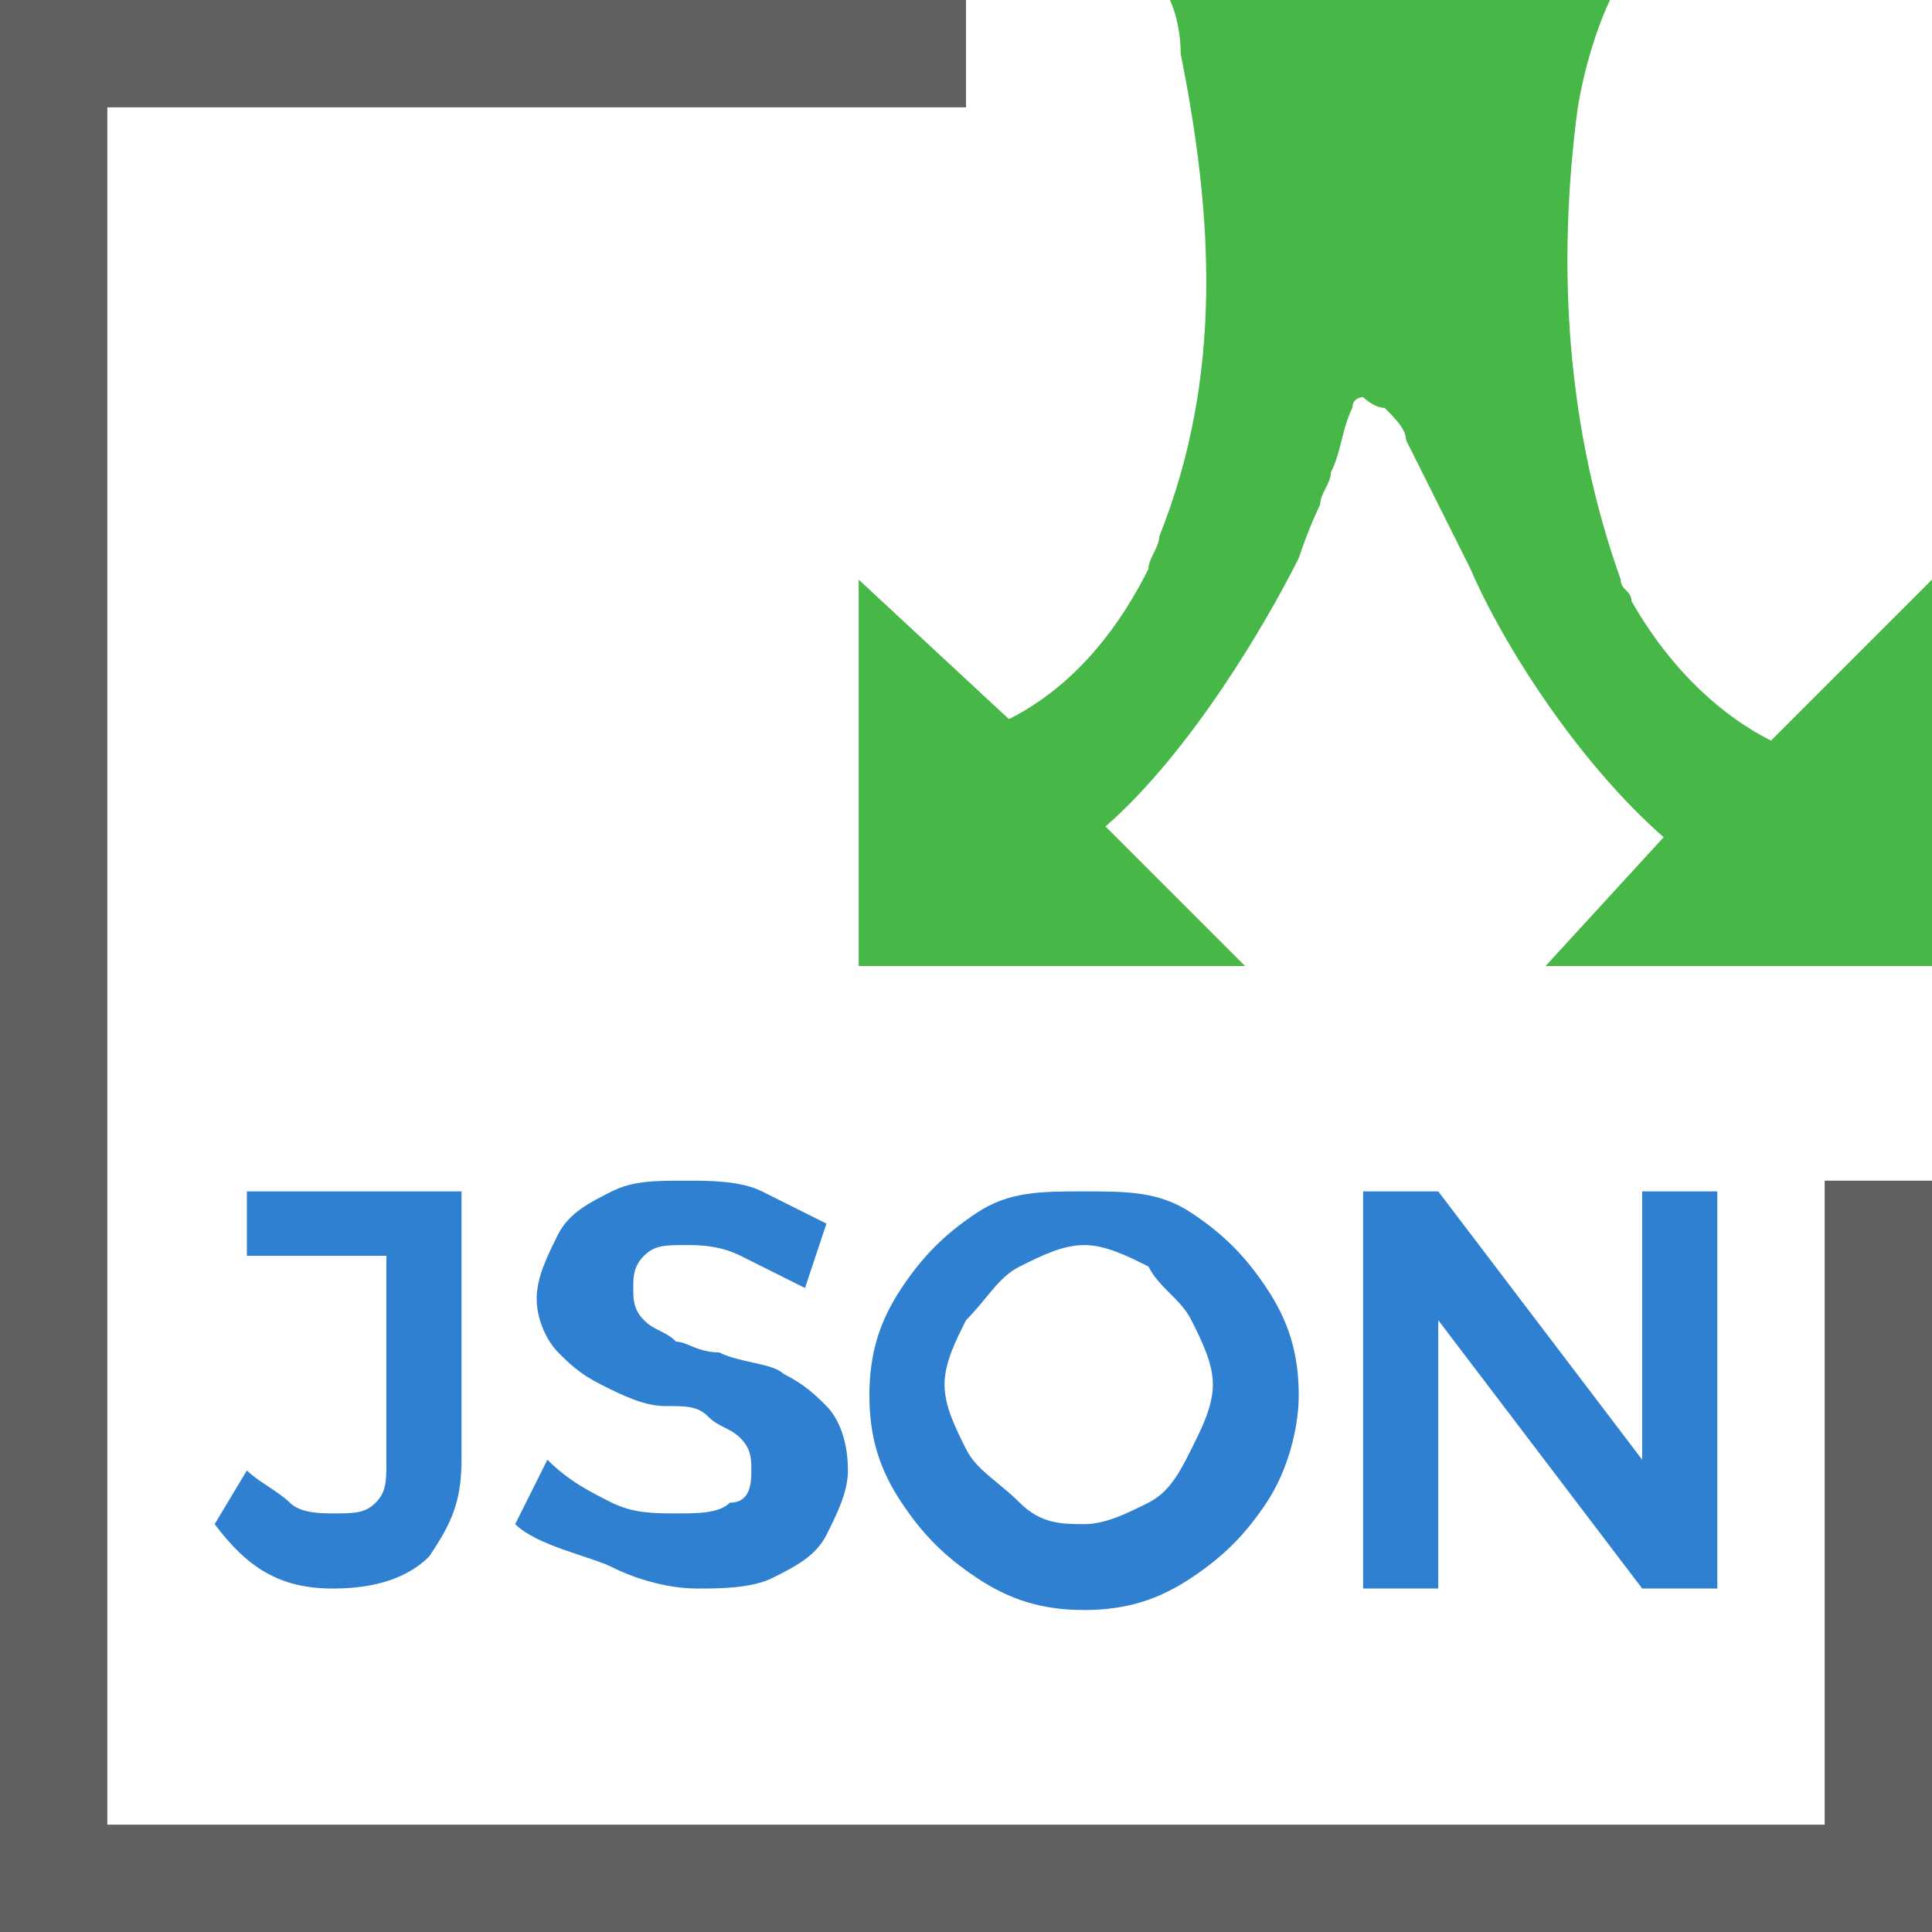 <?xml version="1.0" encoding="utf-8"?>
<!-- Generator: Adobe Illustrator 21.0.0, SVG Export Plug-In . SVG Version: 6.00 Build 0)  -->
<svg version="1.1" id="Layer_1" xmlns="http://www.w3.org/2000/svg" xmlns:xlink="http://www.w3.org/1999/xlink" x="0px" y="0px"
	 width="18px" height="18px" viewBox="0 0 18 18" style="enable-background:new 0 0 18 18;" xml:space="preserve">
<style type="text/css">
	.st0{fill:#FFFFFF;}
	.st1{fill:#2F80D1;}
	.st2{fill:#606060;}
	.st3{fill:#47B747;}
	.st4{fill:none;}
	.st5{fill:#FF6364;}
	.st6{fill:#F2ADAD;}
	.st7{fill:#020201;}
	.st8{fill:#FEFEFE;}
	.st9{fill:#FCED21;}
</style>
<g>
	<g>
		<path class="st3" d="M16.5,6.9c-0.4-0.2-0.9-0.6-1.3-1.3c0-0.1-0.1-0.1-0.1-0.2c-0.5-1.4-0.6-2.9-0.4-4.4C14.8,0.4,15,0,15,0
			l-0.6,0c0,0,0,0,0,0c-0.5,0-1,0-1.5,0c-0.2,0-0.3,0-0.5,0l-1.5,0c0,0,0.1,0.2,0.1,0.5C11.3,2,11.4,3.5,10.8,5
			c0,0.1-0.1,0.2-0.1,0.3c-0.4,0.8-0.9,1.2-1.3,1.4L8,5.4v3.6h3.6l-1.3-1.3c0.8-0.7,1.5-1.9,1.8-2.5c0,0,0,0,0,0
			c0.1-0.3,0.2-0.5,0.2-0.5l0,0c0-0.1,0.1-0.2,0.1-0.3c0.1-0.2,0.1-0.4,0.2-0.6c0-0.1,0.1-0.1,0.1-0.1c0,0,0.1,0.1,0.2,0.1
			C13,3.9,13.1,4,13.1,4.1c0.2,0.4,0.4,0.8,0.6,1.2c0.3,0.7,1,1.8,1.8,2.5l0,0L14.4,9H18V5.4L16.5,6.9z"/>
	</g>
	<g>
		<polygon class="st2" points="17,17 1,17 1,1 9,1 9,0 0,0 0,18 18,18 18,11 17,11 		"/>
	</g>
	<g>
		<path class="st1" d="M4,14.5c-0.2,0.2-0.5,0.3-0.9,0.3c-0.5,0-0.8-0.2-1.1-0.6l0.3-0.5c0.1,0.1,0.3,0.2,0.4,0.3
			c0.1,0.1,0.3,0.1,0.4,0.1c0.2,0,0.3,0,0.4-0.1s0.1-0.2,0.1-0.4v-1.9H2.3v-0.6h2v2.5C4.3,14,4.2,14.2,4,14.5z"/>
		<path class="st1" d="M6.9,11.7c-0.2-0.1-0.4-0.1-0.5-0.1c-0.2,0-0.3,0-0.4,0.1c-0.1,0.1-0.1,0.2-0.1,0.3c0,0.1,0,0.2,0.1,0.3
			c0.1,0.1,0.2,0.1,0.3,0.2c0.1,0,0.2,0.1,0.4,0.1c0.2,0.1,0.5,0.1,0.6,0.2c0.2,0.1,0.3,0.2,0.4,0.3c0.1,0.1,0.2,0.3,0.2,0.6
			c0,0.2-0.1,0.4-0.2,0.6c-0.1,0.2-0.3,0.3-0.5,0.4c-0.2,0.1-0.5,0.1-0.7,0.1c-0.3,0-0.6-0.1-0.8-0.2S5,14.4,4.8,14.2l0.3-0.6
			c0.2,0.2,0.4,0.3,0.6,0.4s0.4,0.1,0.6,0.1c0.2,0,0.4,0,0.5-0.1C7,14,7,13.8,7,13.7c0-0.1,0-0.2-0.1-0.3c-0.1-0.1-0.2-0.1-0.3-0.2
			s-0.2-0.1-0.4-0.1C6,13.1,5.8,13,5.6,12.9c-0.2-0.1-0.3-0.2-0.4-0.3S5,12.3,5,12.1c0-0.2,0.1-0.4,0.2-0.6s0.3-0.3,0.5-0.4
			C5.9,11,6.1,11,6.4,11c0.2,0,0.5,0,0.7,0.1c0.2,0.1,0.4,0.2,0.6,0.3L7.5,12C7.3,11.9,7.1,11.8,6.9,11.7z"/>
		<path class="st1" d="M11.1,11.3c0.3,0.2,0.5,0.4,0.7,0.7c0.2,0.3,0.3,0.6,0.3,1c0,0.3-0.1,0.7-0.3,1c-0.2,0.3-0.4,0.5-0.7,0.7
			c-0.3,0.2-0.6,0.3-1,0.3s-0.7-0.1-1-0.3c-0.3-0.2-0.5-0.4-0.7-0.7s-0.3-0.6-0.3-1c0-0.4,0.1-0.7,0.3-1s0.4-0.5,0.7-0.7
			c0.3-0.2,0.6-0.2,1-0.2S10.8,11.1,11.1,11.3z M9.5,11.8c-0.2,0.1-0.3,0.3-0.5,0.5c-0.1,0.2-0.2,0.4-0.2,0.6c0,0.2,0.1,0.4,0.2,0.6
			c0.1,0.2,0.3,0.3,0.5,0.5s0.4,0.2,0.6,0.2c0.2,0,0.4-0.1,0.6-0.2s0.3-0.3,0.4-0.5c0.1-0.2,0.2-0.4,0.2-0.6c0-0.2-0.1-0.4-0.2-0.6
			s-0.3-0.3-0.4-0.5c-0.2-0.1-0.4-0.2-0.6-0.2C9.9,11.6,9.7,11.7,9.5,11.8z"/>
		<path class="st1" d="M15.3,11.1h0.7v3.7h-0.7l-1.9-2.5v2.5h-0.7v-3.7h0.7l1.9,2.5V11.1z"/>
	</g>
</g>
</svg>
